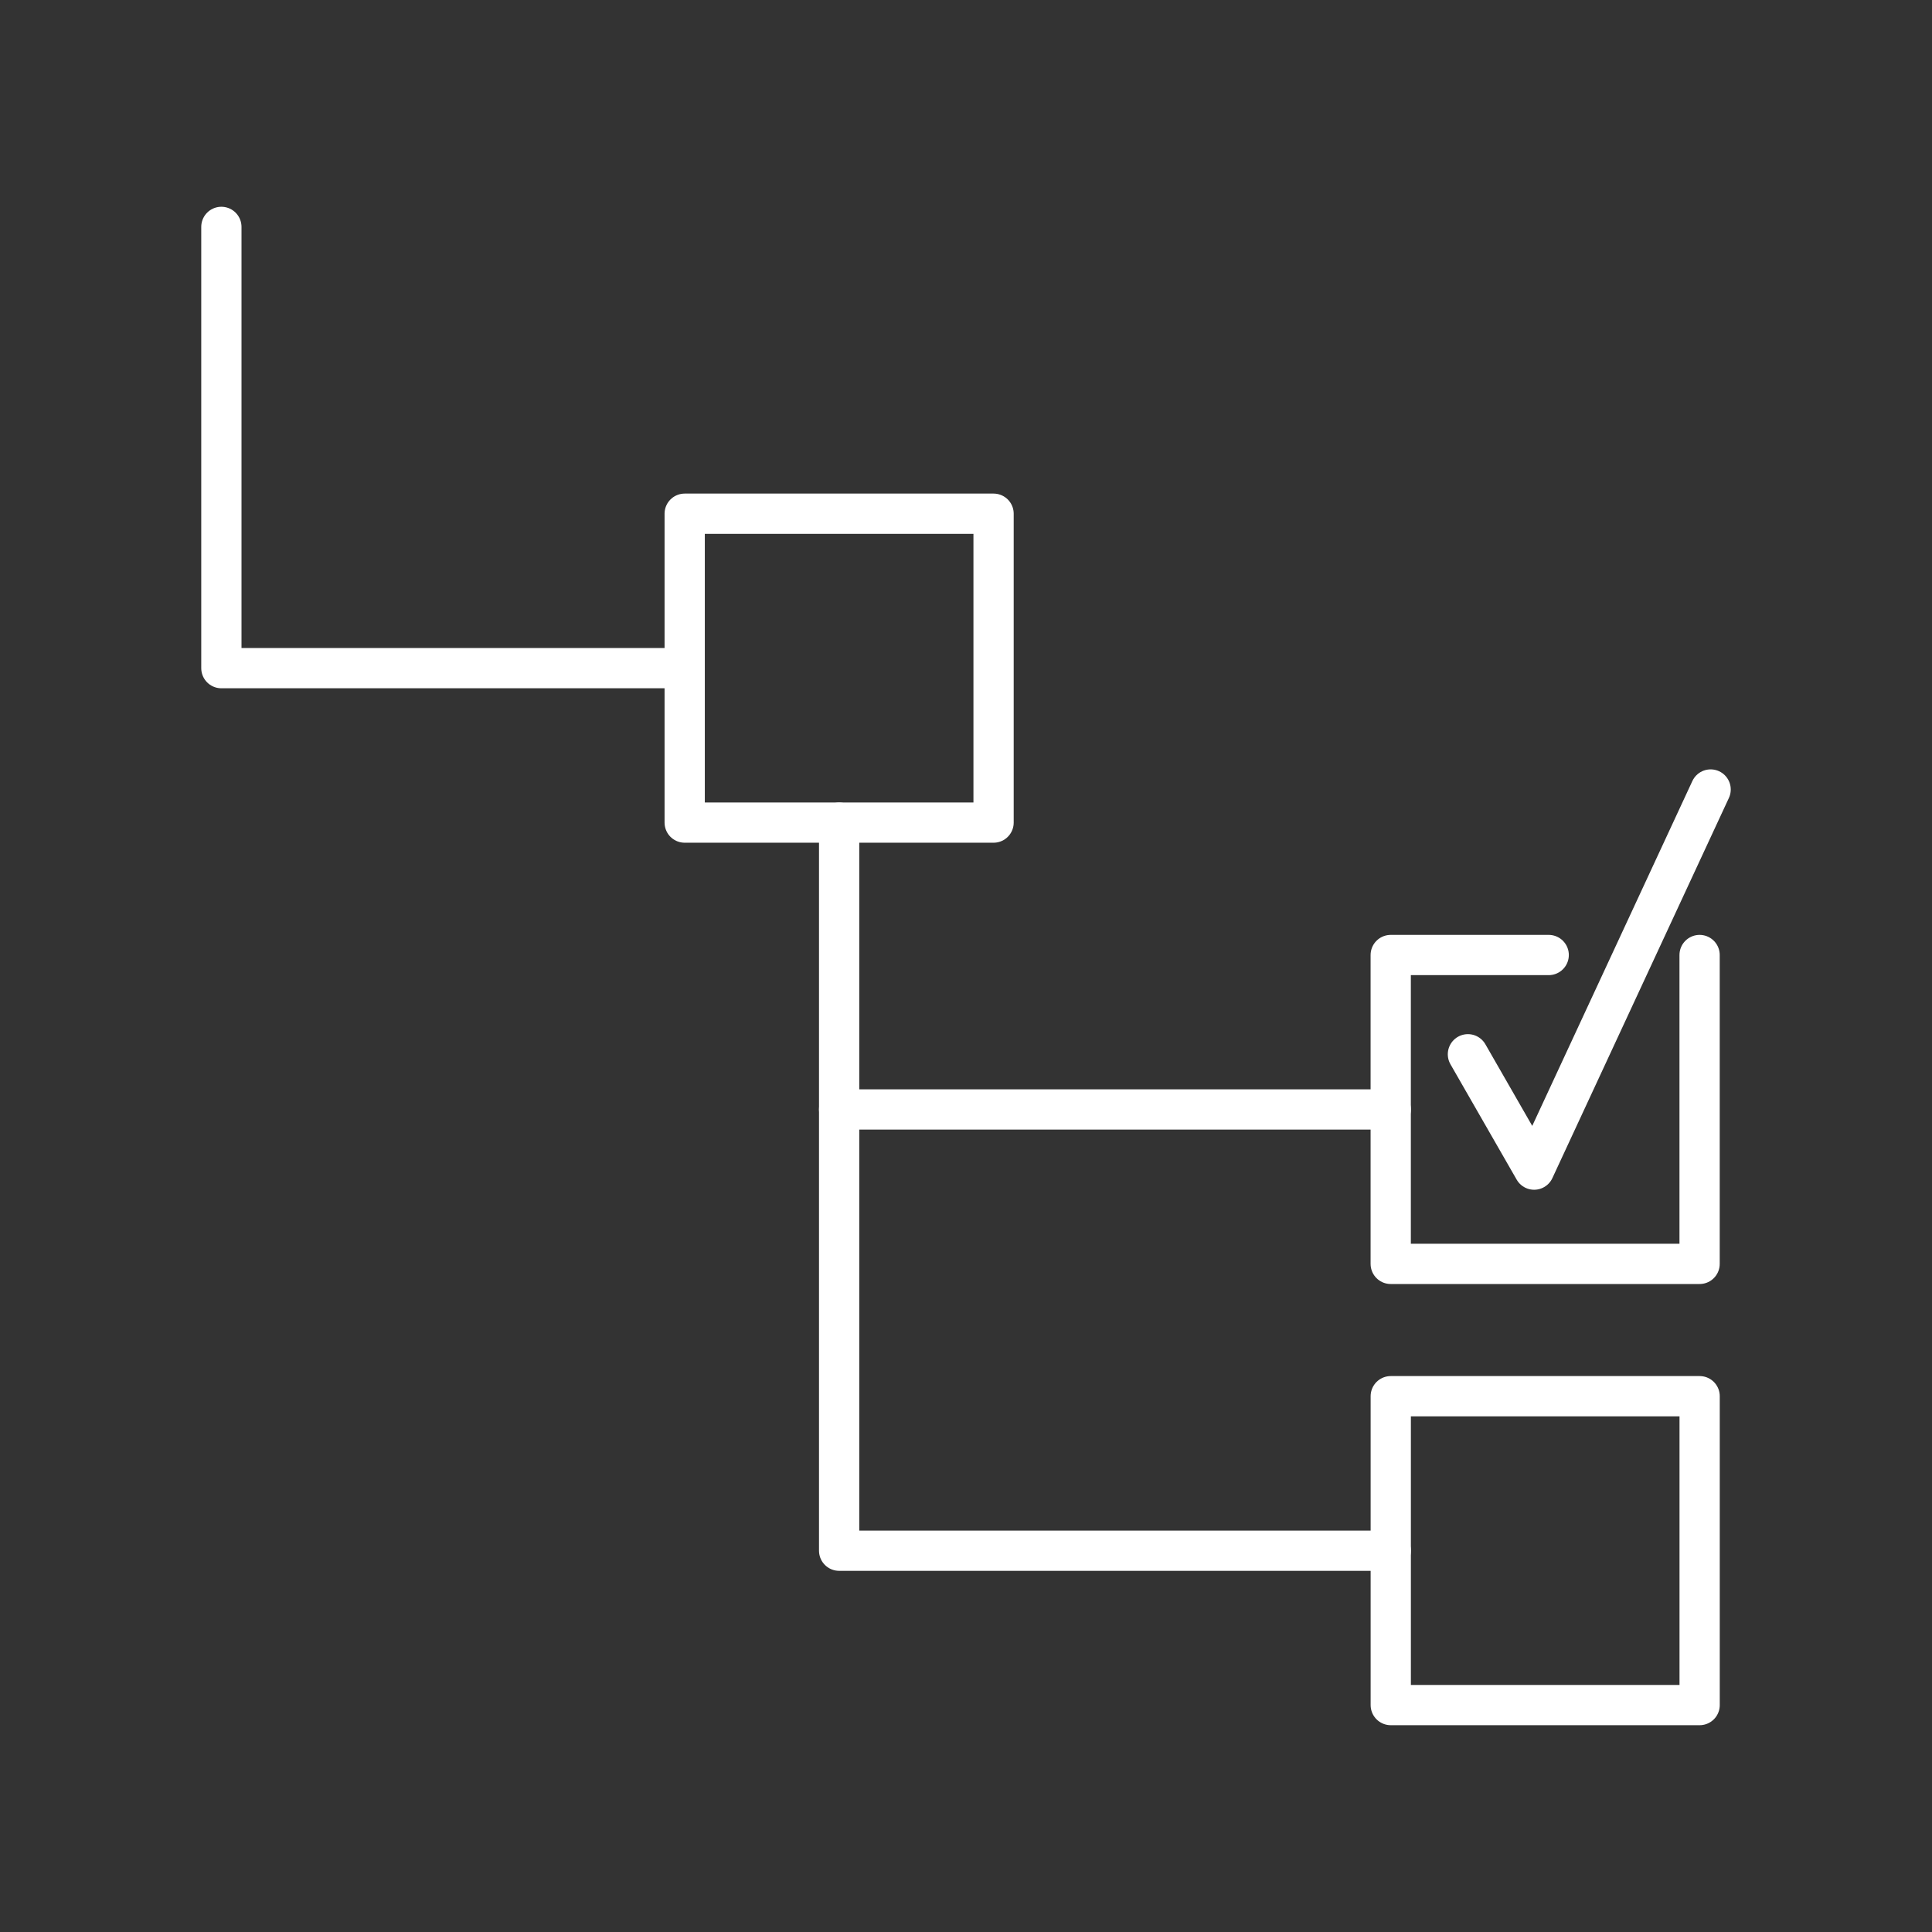 <?xml version="1.0" encoding="UTF-8"?><svg id="b" xmlns="http://www.w3.org/2000/svg" viewBox="0 0 48 48"><rect x="0" y="0" width="48" height="48" fill="#333333" stroke="none"/><defs><style>.c{fill:none;stroke:#fff;stroke-linecap:round;stroke-linejoin:round;}</style></defs><rect class="c" x="17.011" y="12.763" width="7.674" height="7.674"/><path class="c" d="m5.5,5.637v10.963l11.511 0"/><path class="c" d="m20.848,20.438l-0,7.126h13.705"/><rect class="c" x="34.553" y="34.688" width="7.674" height="7.674"/><g><path class="c" d="m20.848,27.564v10.963h13.705"/><path class="c" d="m36.47,26.193l1.645,2.866,4.385-9.444"/><path class="c" d="m38.477,23.727h-3.925v7.674h7.674v-7.674"/></g></svg>